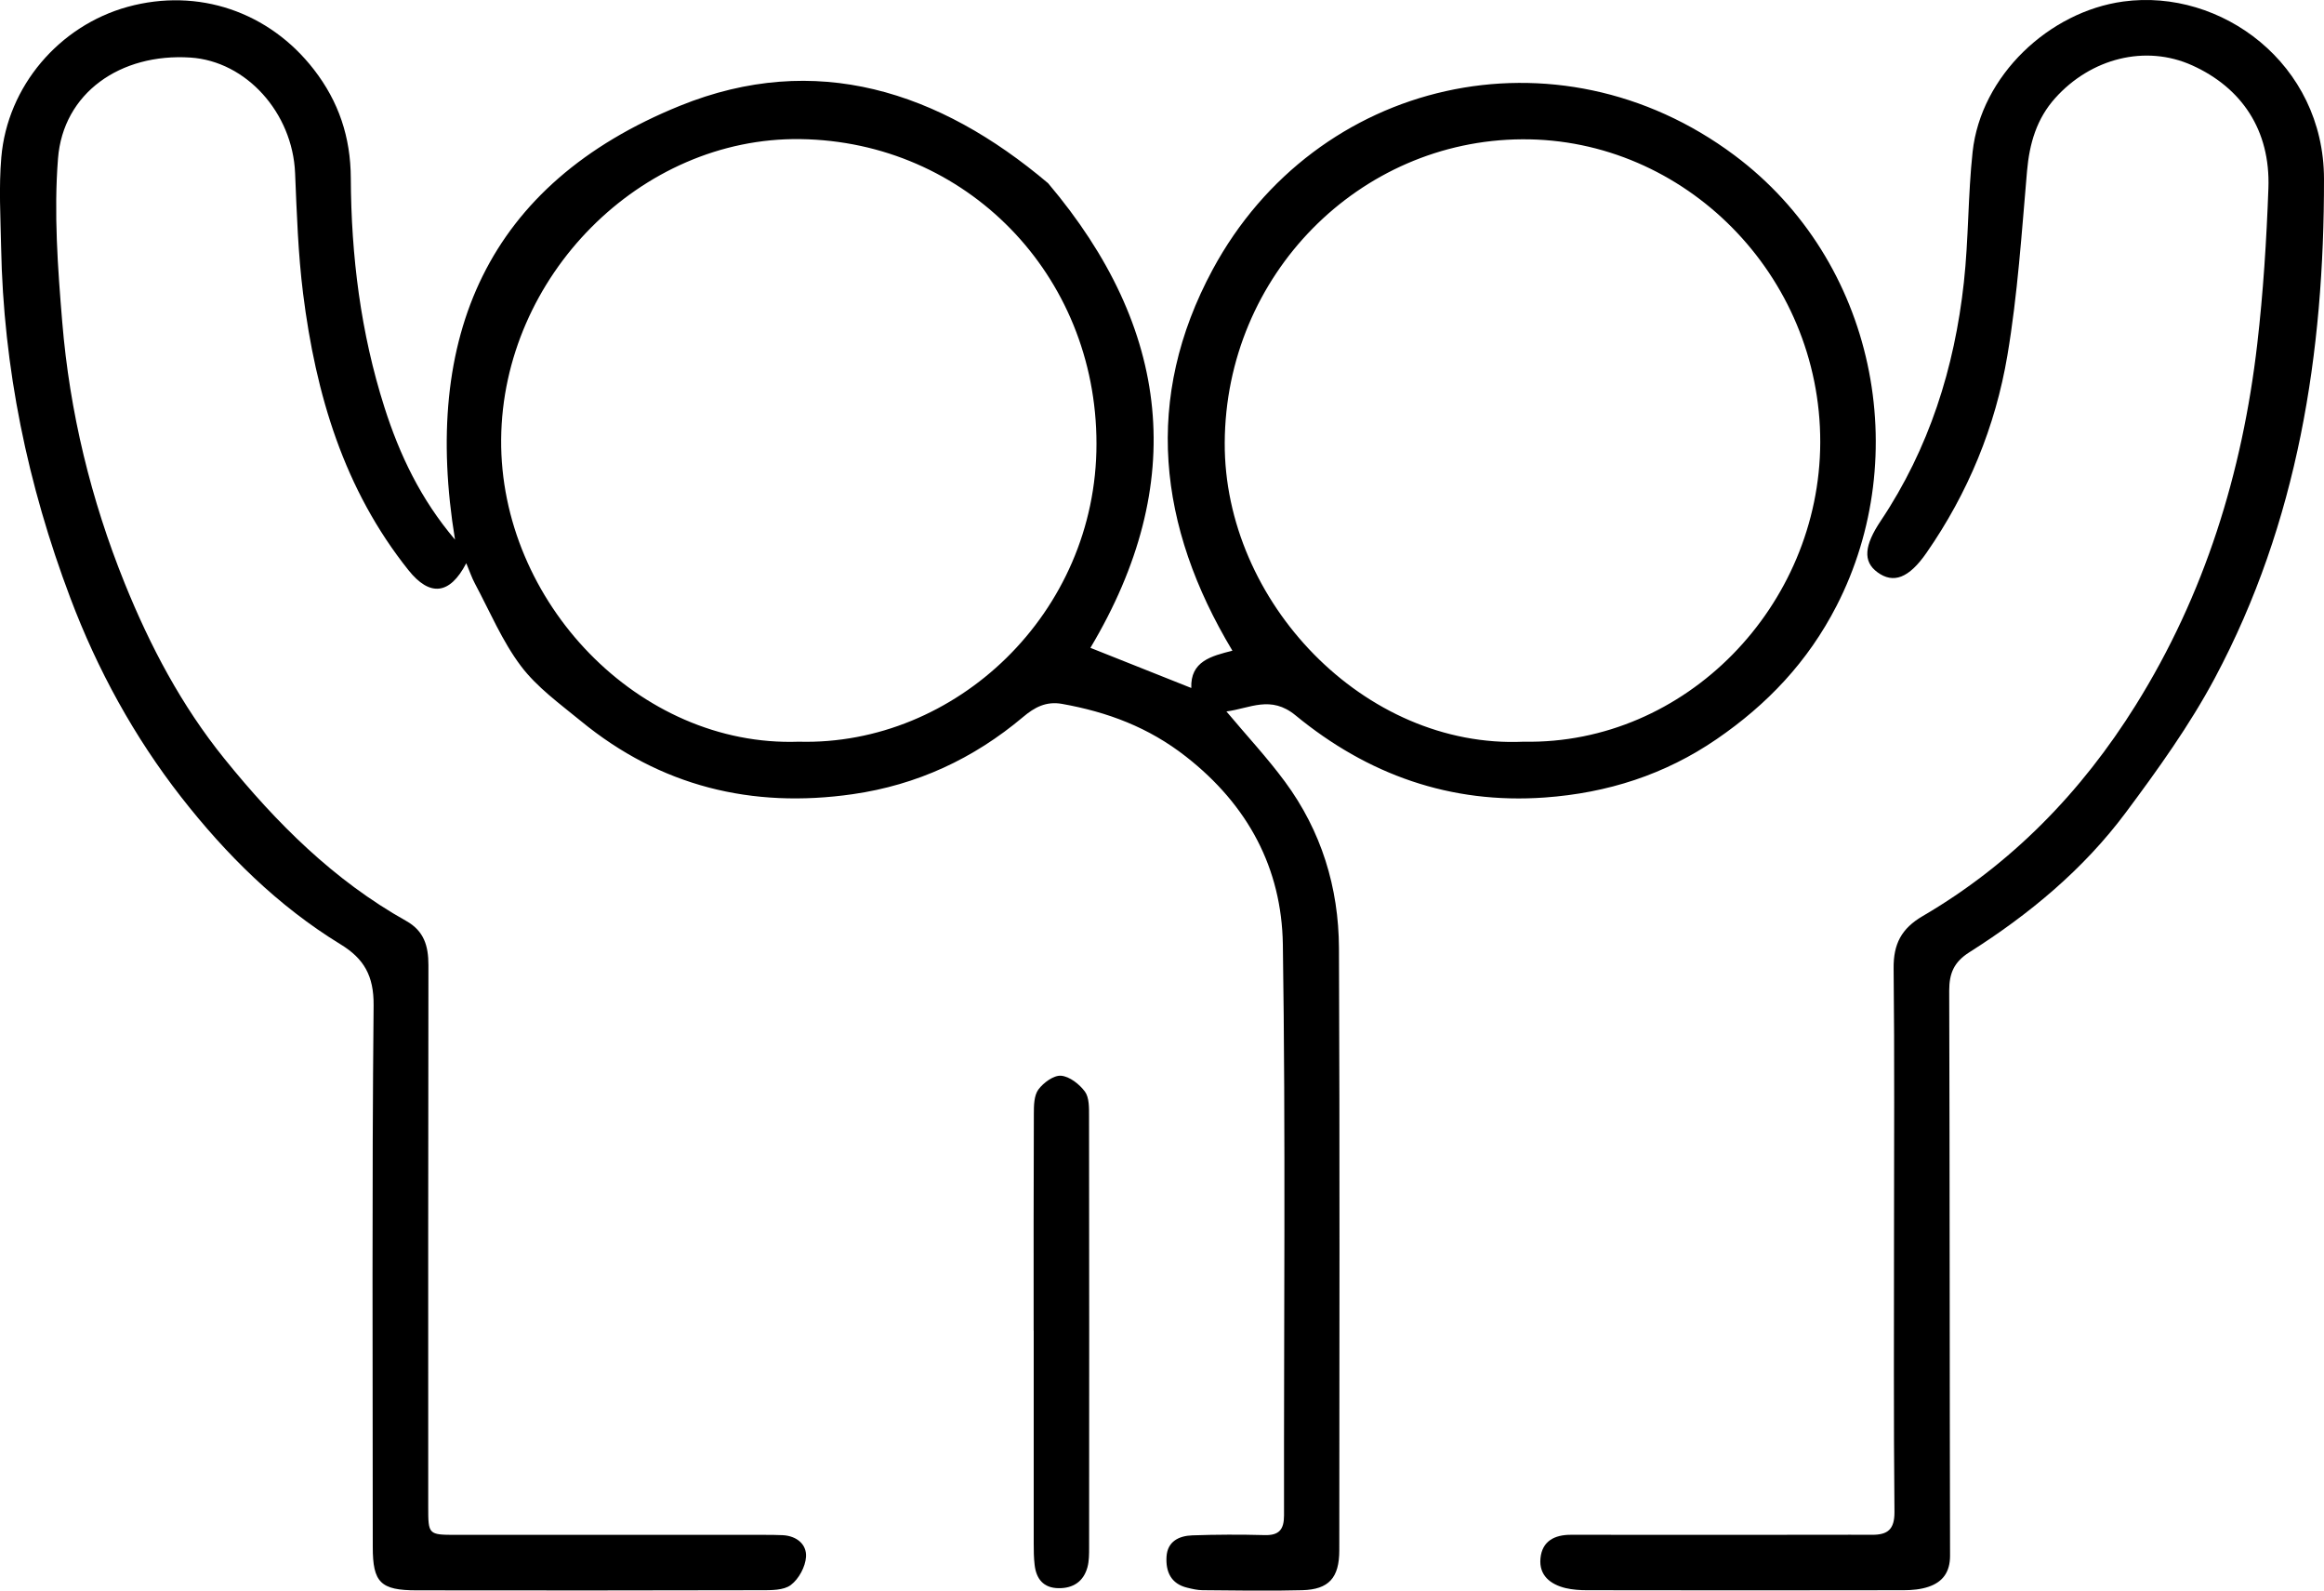 <?xml version="1.0" encoding="UTF-8"?>
<svg id="Calque_2" xmlns="http://www.w3.org/2000/svg" viewBox="0 0 356.61 244">
  <g id="Calque_1-2" data-name="Calque_1">
    <g>
      <path d="M71.54,86.41c-2.54,4.88-5.61,5.12-8.85,1.07-9.93-12.42-14.24-27-16.18-42.43-.77-6.13-.97-12.34-1.23-18.52-.39-9.22-7.49-17.14-16.06-17.7-10.76-.7-19.54,5.44-20.32,15.5-.65,8.29-.04,16.74.65,25.06,1.14,13.82,4.39,27.22,9.59,40.1,3.9,9.64,8.71,18.76,15.32,26.93,7.96,9.84,16.76,18.63,27.88,24.86,2.74,1.54,3.4,3.84,3.4,6.77-.05,27.7-.03,55.4-.03,83.09,0,4.28,0,4.31,4.32,4.31,15.7.01,31.4,0,47.1,0,1,0,2,0,3,.05,2.11.12,3.67,1.39,3.55,3.32-.09,1.52-1.11,3.41-2.33,4.32-1.11.84-3.04.8-4.61.8-17.6.05-35.2.04-52.8.02-5.55,0-6.74-1.2-6.74-6.65,0-27.7-.14-55.4.13-83.09.04-4.53-1.48-7.16-5.06-9.35-9.65-5.9-17.62-13.83-24.47-22.6-7.19-9.21-12.85-19.51-17.01-30.55C4.23,74.36.52,56.45.17,37.88c-.09-4.58-.36-9.19.03-13.73C1.13,13.22,9.1,3.94,19.59,1.05c10.82-2.97,21.7.75,28.57,9.61,3.83,4.94,5.64,10.39,5.67,16.66.05,11.95,1.52,23.75,5.16,35.16,2.31,7.25,5.55,14.09,10.83,20.3-5.1-31.13,4.91-54.55,34.51-66.55,20.82-8.44,39.8-2.25,56.5,11.88,18.85,22.28,21.55,46.03,6.49,71.27,5.02,2,10,3.98,15.48,6.16-.16-4.1,3.07-4.9,6.31-5.72-11.47-19.09-13.67-38.75-3.03-58.47,15.83-29.32,52.88-37.81,80.04-17.55,21.75,16.22,27.51,46.16,15.69,69.15-4.41,8.58-10.64,15.12-18.4,20.44-7.93,5.44-16.76,8.26-26.36,8.95-14.51,1.04-27.2-3.52-38.25-12.6-3.82-3.14-6.97-1.07-10.61-.6,3.17,3.78,6.29,7.12,8.98,10.77,5.58,7.55,8.25,16.23,8.29,25.54.13,30.8.07,61.59.05,92.39,0,4.2-1.61,5.99-5.67,6.1-5.1.14-10.2.04-15.3,0-.79,0-1.59-.19-2.36-.38-2.51-.6-3.32-2.47-3.18-4.76.14-2.35,1.92-3.2,3.95-3.27,3.7-.13,7.4-.14,11.1-.04,2.22.06,2.98-.85,2.98-3.02-.04-29.2.26-58.4-.18-87.59-.18-11.67-5.33-21.36-14.86-28.81-5.77-4.52-12.05-6.84-19.02-8.09-2.46-.44-4.24.54-5.98,2.01-7.6,6.4-16.29,10.43-26.13,11.84-15.5,2.23-29.54-1.21-41.74-11.23-3.22-2.64-6.72-5.16-9.18-8.42-2.88-3.82-4.78-8.39-7.06-12.65-.47-.87-.79-1.83-1.33-3.12ZM122.56,113.78c24.06.66,45.7-19.69,45.69-45.7,0-26.02-20.05-46.39-45.44-46.74-24.57-.34-45.7,21.13-45.91,46.05-.21,24.9,21.15,47.26,45.67,46.39ZM233.8,113.78c24.89.47,45.44-20.85,45.51-45.92.06-25.66-20.81-46.64-45.74-46.49-25.01.14-45.52,20.84-45.64,46.55-.12,24.31,21.37,46.97,45.87,45.86Z"/>
      <path d="M290.63,189.65c0-13.7.09-27.4-.06-41.1-.04-3.71,1.17-6.1,4.46-8.02,13.64-7.97,24.37-19.03,32.69-32.36,10.59-16.96,16.36-35.65,18.65-55.41.92-7.92,1.42-15.91,1.71-23.89.32-8.92-4.12-15.42-11.69-18.84-7.2-3.25-15.56-1.07-21.02,5.01-2.86,3.18-3.96,6.99-4.33,11.22-.82,9.44-1.44,18.93-3.01,28.25-1.84,10.93-6.04,21.12-12.42,30.3-2.69,3.88-5.07,4.78-7.53,2.97-2.25-1.65-2.02-4.1.52-7.89,7.41-11.08,11.31-23.44,12.75-36.57.73-6.64.62-13.37,1.34-20.01,1.27-11.71,11.74-21.53,23.14-23.08,15-2.04,30.76,9.54,30.78,27.22.03,26.69-4,52.65-16.73,76.53-3.88,7.27-8.77,14.07-13.71,20.7-6.5,8.71-14.82,15.6-23.98,21.4-2.35,1.49-3.09,3.21-3.09,5.88.09,28.9.06,57.79.13,86.69,0,2.5-1.11,4.02-3.29,4.76-1.2.41-2.54.53-3.82.53-16.2.03-32.4.03-48.6,0-1.09,0-2.21-.07-3.27-.32-2.36-.57-4.12-1.96-3.87-4.57.25-2.62,2.13-3.62,4.68-3.61,13.1.02,26.2,0,39.3,0,2.3,0,4.6-.02,6.9,0,2.37.01,3.46-.79,3.44-3.51-.14-14.1-.07-28.2-.07-42.3Z"/>
      <path d="M158.61,204.11c0-11.09-.02-22.17.03-33.26,0-1.26.02-2.8.7-3.72.78-1.05,2.35-2.2,3.48-2.11,1.31.11,2.82,1.3,3.66,2.44.67.92.63,2.48.63,3.75.03,22.07.03,44.14.01,66.22,0,.99,0,2.03-.25,2.97-.6,2.21-2.2,3.27-4.46,3.23-2.3-.03-3.41-1.43-3.65-3.58-.13-1.09-.14-2.19-.14-3.29,0-10.89,0-21.77,0-32.66Z"/>
    </g>
  </g>
</svg>